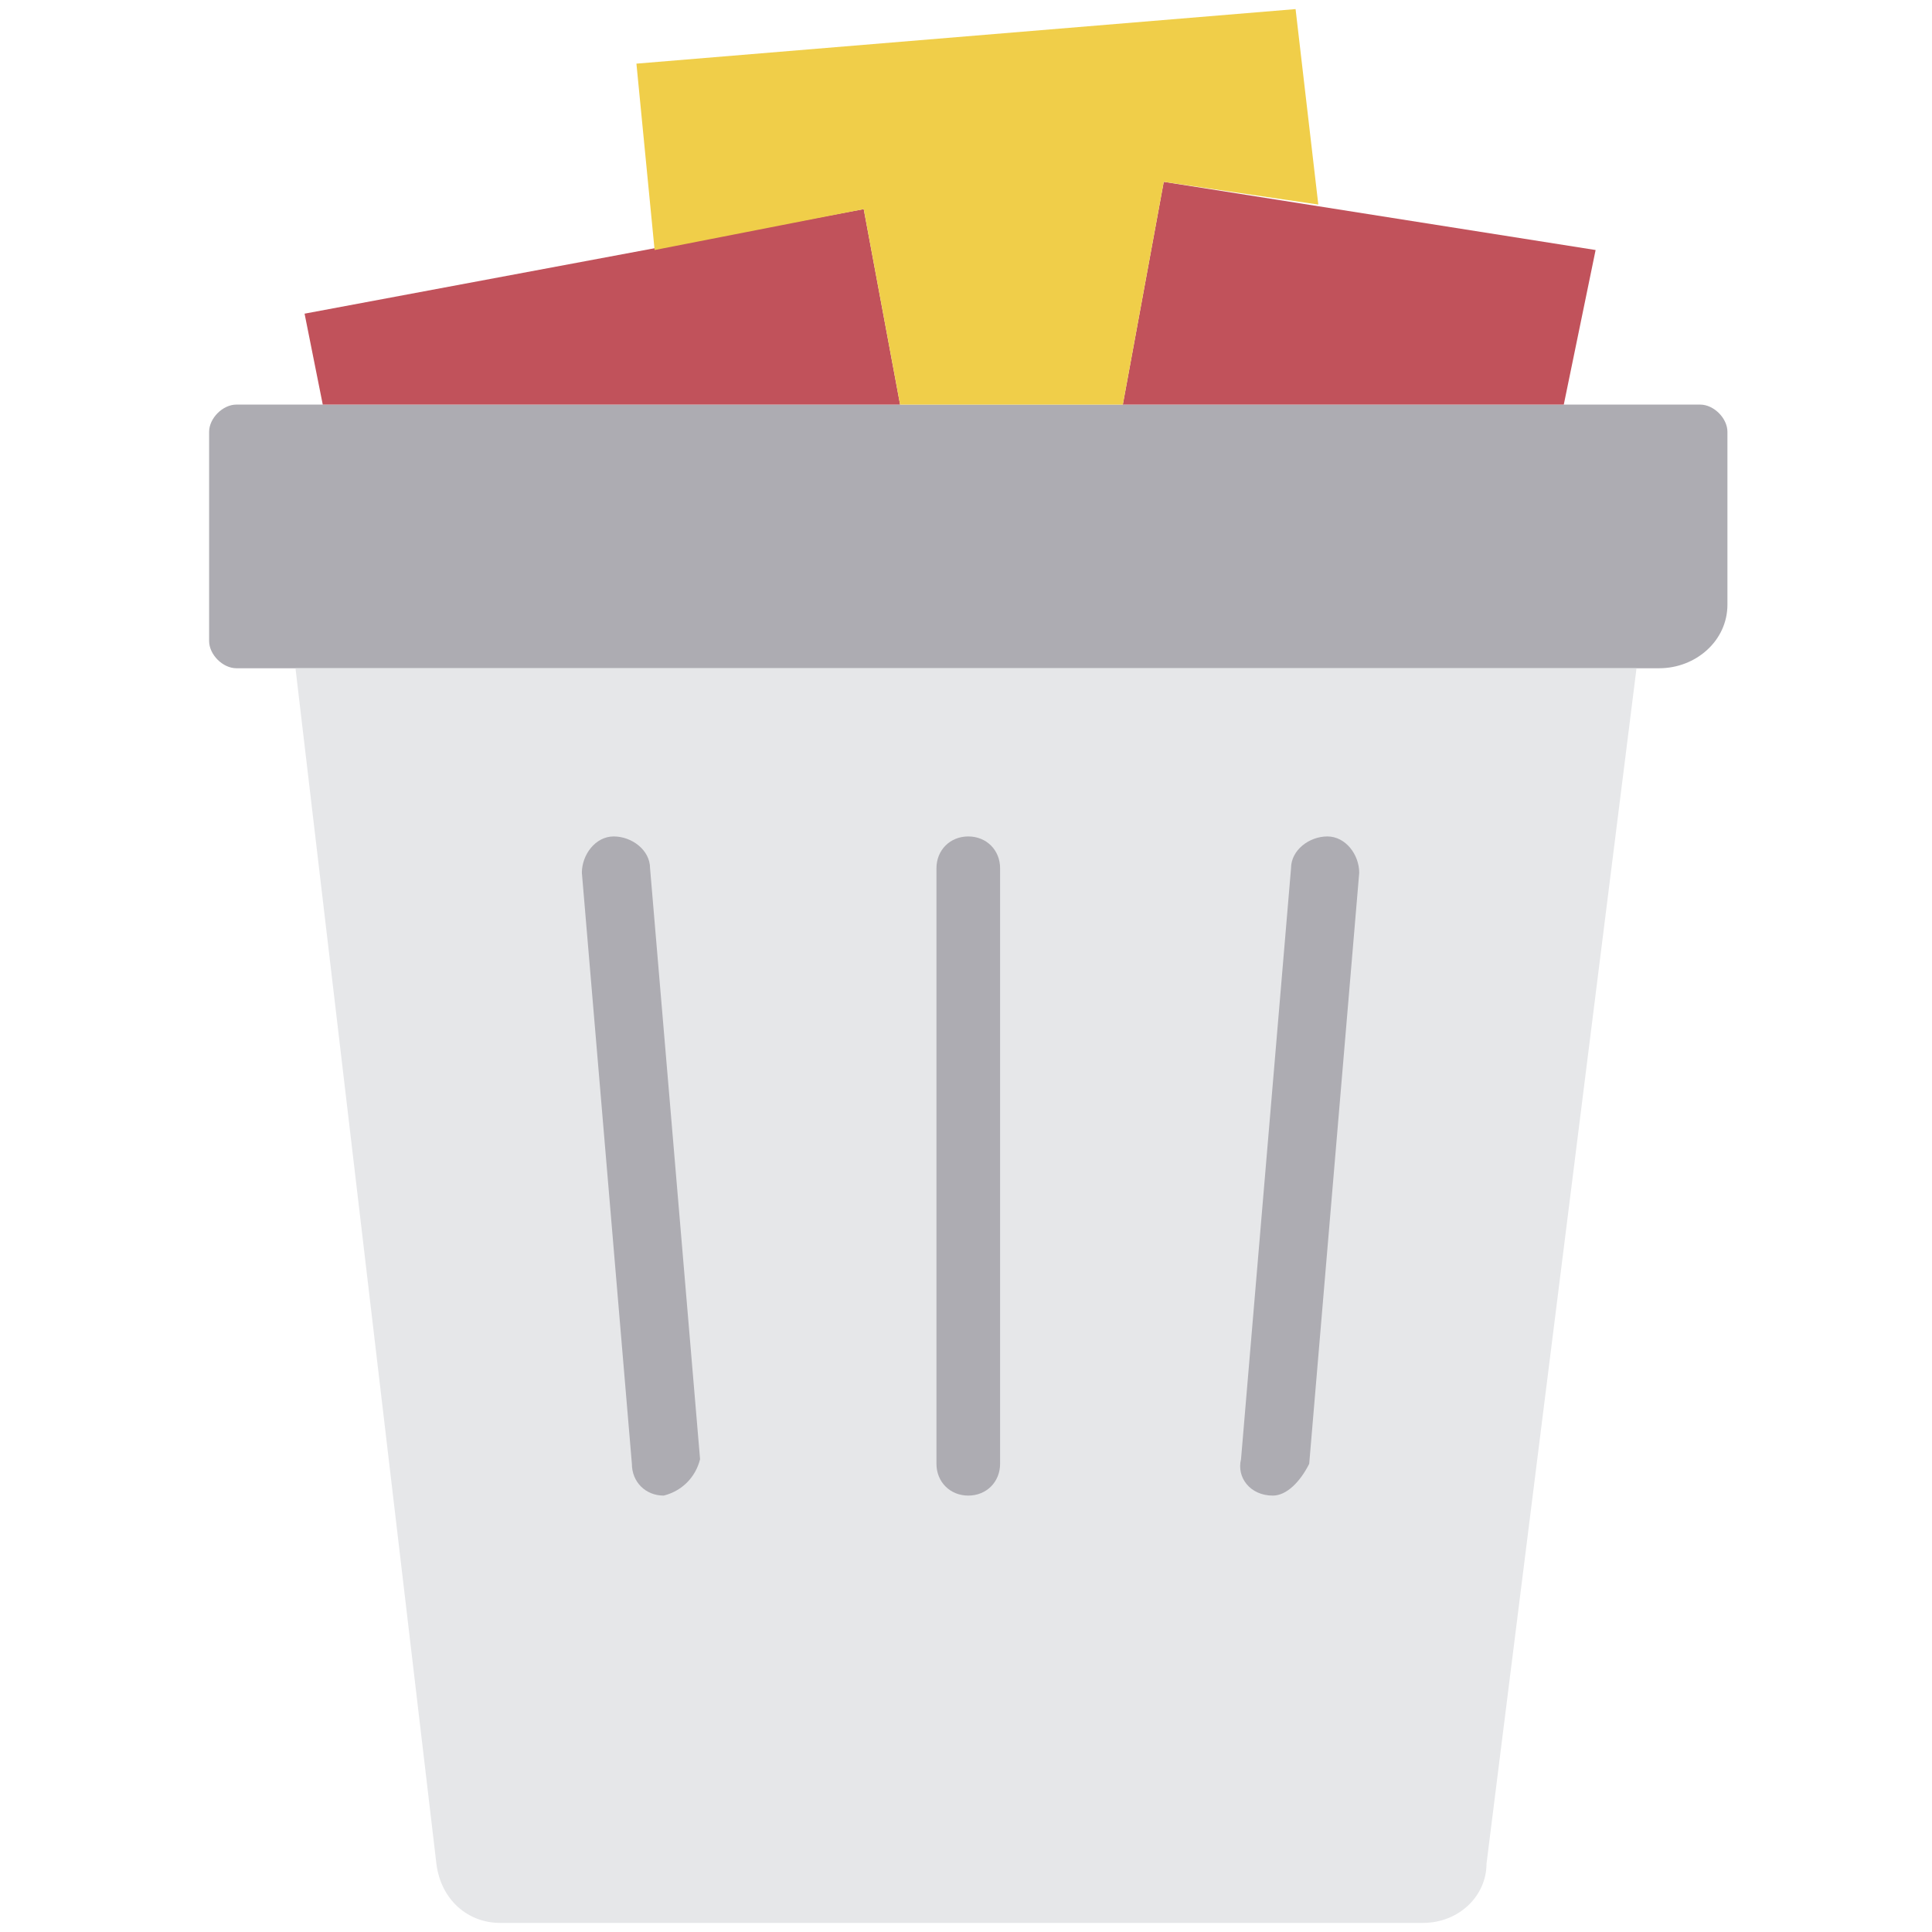 <?xml version="1.0" encoding="utf-8"?>
<!-- Generator: Adobe Illustrator 19.0.0, SVG Export Plug-In . SVG Version: 6.00 Build 0)  -->
<svg version="1.1" id="Laag_1" xmlns="http://www.w3.org/2000/svg" xmlns:xlink="http://www.w3.org/1999/xlink" x="0px" y="0px"
	 viewBox="0 0 42.5 42.5" style="enable-background:new 0 0 42.5 42.5;" xml:space="preserve">
<style type="text/css">
	.st0{fill:#FFFFFF;}
	.st1{fill:#ADACB2;}
	.st2{fill:#E6E7E9;}
	.st3{fill:#C1525B;}
	.st4{fill:#F0CE49;}
</style>
<rect id="XMLID_1_" x="0" class="st0" width="42.5" height="42.5"/>
<g id="XMLID_460_">
	<path id="XMLID_451_" class="st1" d="M36.5,14.7H5.2c-0.3,0-0.6-0.3-0.6-0.6V9.5c0-0.3,0.3-0.6,0.6-0.6h32.2c0.3,0,0.6,0.3,0.6,0.6
		v3.8C38,14.1,37.3,14.7,36.5,14.7"/>
	<path id="XMLID_448_" class="st2" d="M6.5,14.7L9.6,41c0.1,0.8,0.7,1.3,1.4,1.3h20.3c0.8,0,1.4-0.6,1.4-1.3L36,14.7H6.5z"/>
	<g id="XMLID_483_">
		<polygon id="XMLID_444_" class="st3" points="19.8,8.9 19,4.6 6.7,6.9 7.1,8.9 		"/>
		<polygon id="XMLID_443_" class="st3" points="34.4,8.9 35.1,5.5 25.6,4 24.7,8.9 		"/>
	</g>
	<polygon id="XMLID_429_" class="st4" points="28.5,0.2 14,1.4 14.4,5.5 19,4.6 19.8,8.9 24.7,8.9 25.6,4 29,4.5 	"/>
	<g id="XMLID_476_">
		<path id="XMLID_413_" class="st1" d="M21.3,32.9c-0.4,0-0.7-0.3-0.7-0.7V19.1c0-0.4,0.3-0.7,0.7-0.7c0.4,0,0.7,0.3,0.7,0.7v13.1
			C22,32.6,21.7,32.9,21.3,32.9"/>
		<path id="XMLID_412_" class="st1" d="M14.6,32.9c-0.4,0-0.7-0.3-0.7-0.7l-1.1-13c0-0.4,0.3-0.8,0.7-0.8c0.4,0,0.8,0.3,0.8,0.7
			l1.1,13C15.3,32.5,15,32.8,14.6,32.9C14.6,32.9,14.6,32.9,14.6,32.9"/>
		<path id="XMLID_397_" class="st1" d="M28,32.9C27.9,32.9,27.9,32.9,28,32.9c-0.5,0-0.8-0.4-0.7-0.8l1.1-13c0-0.4,0.4-0.7,0.8-0.7
			c0.4,0,0.7,0.4,0.7,0.8l-1.1,13C28.6,32.6,28.3,32.9,28,32.9"/>
	</g>
</g>
</svg>
